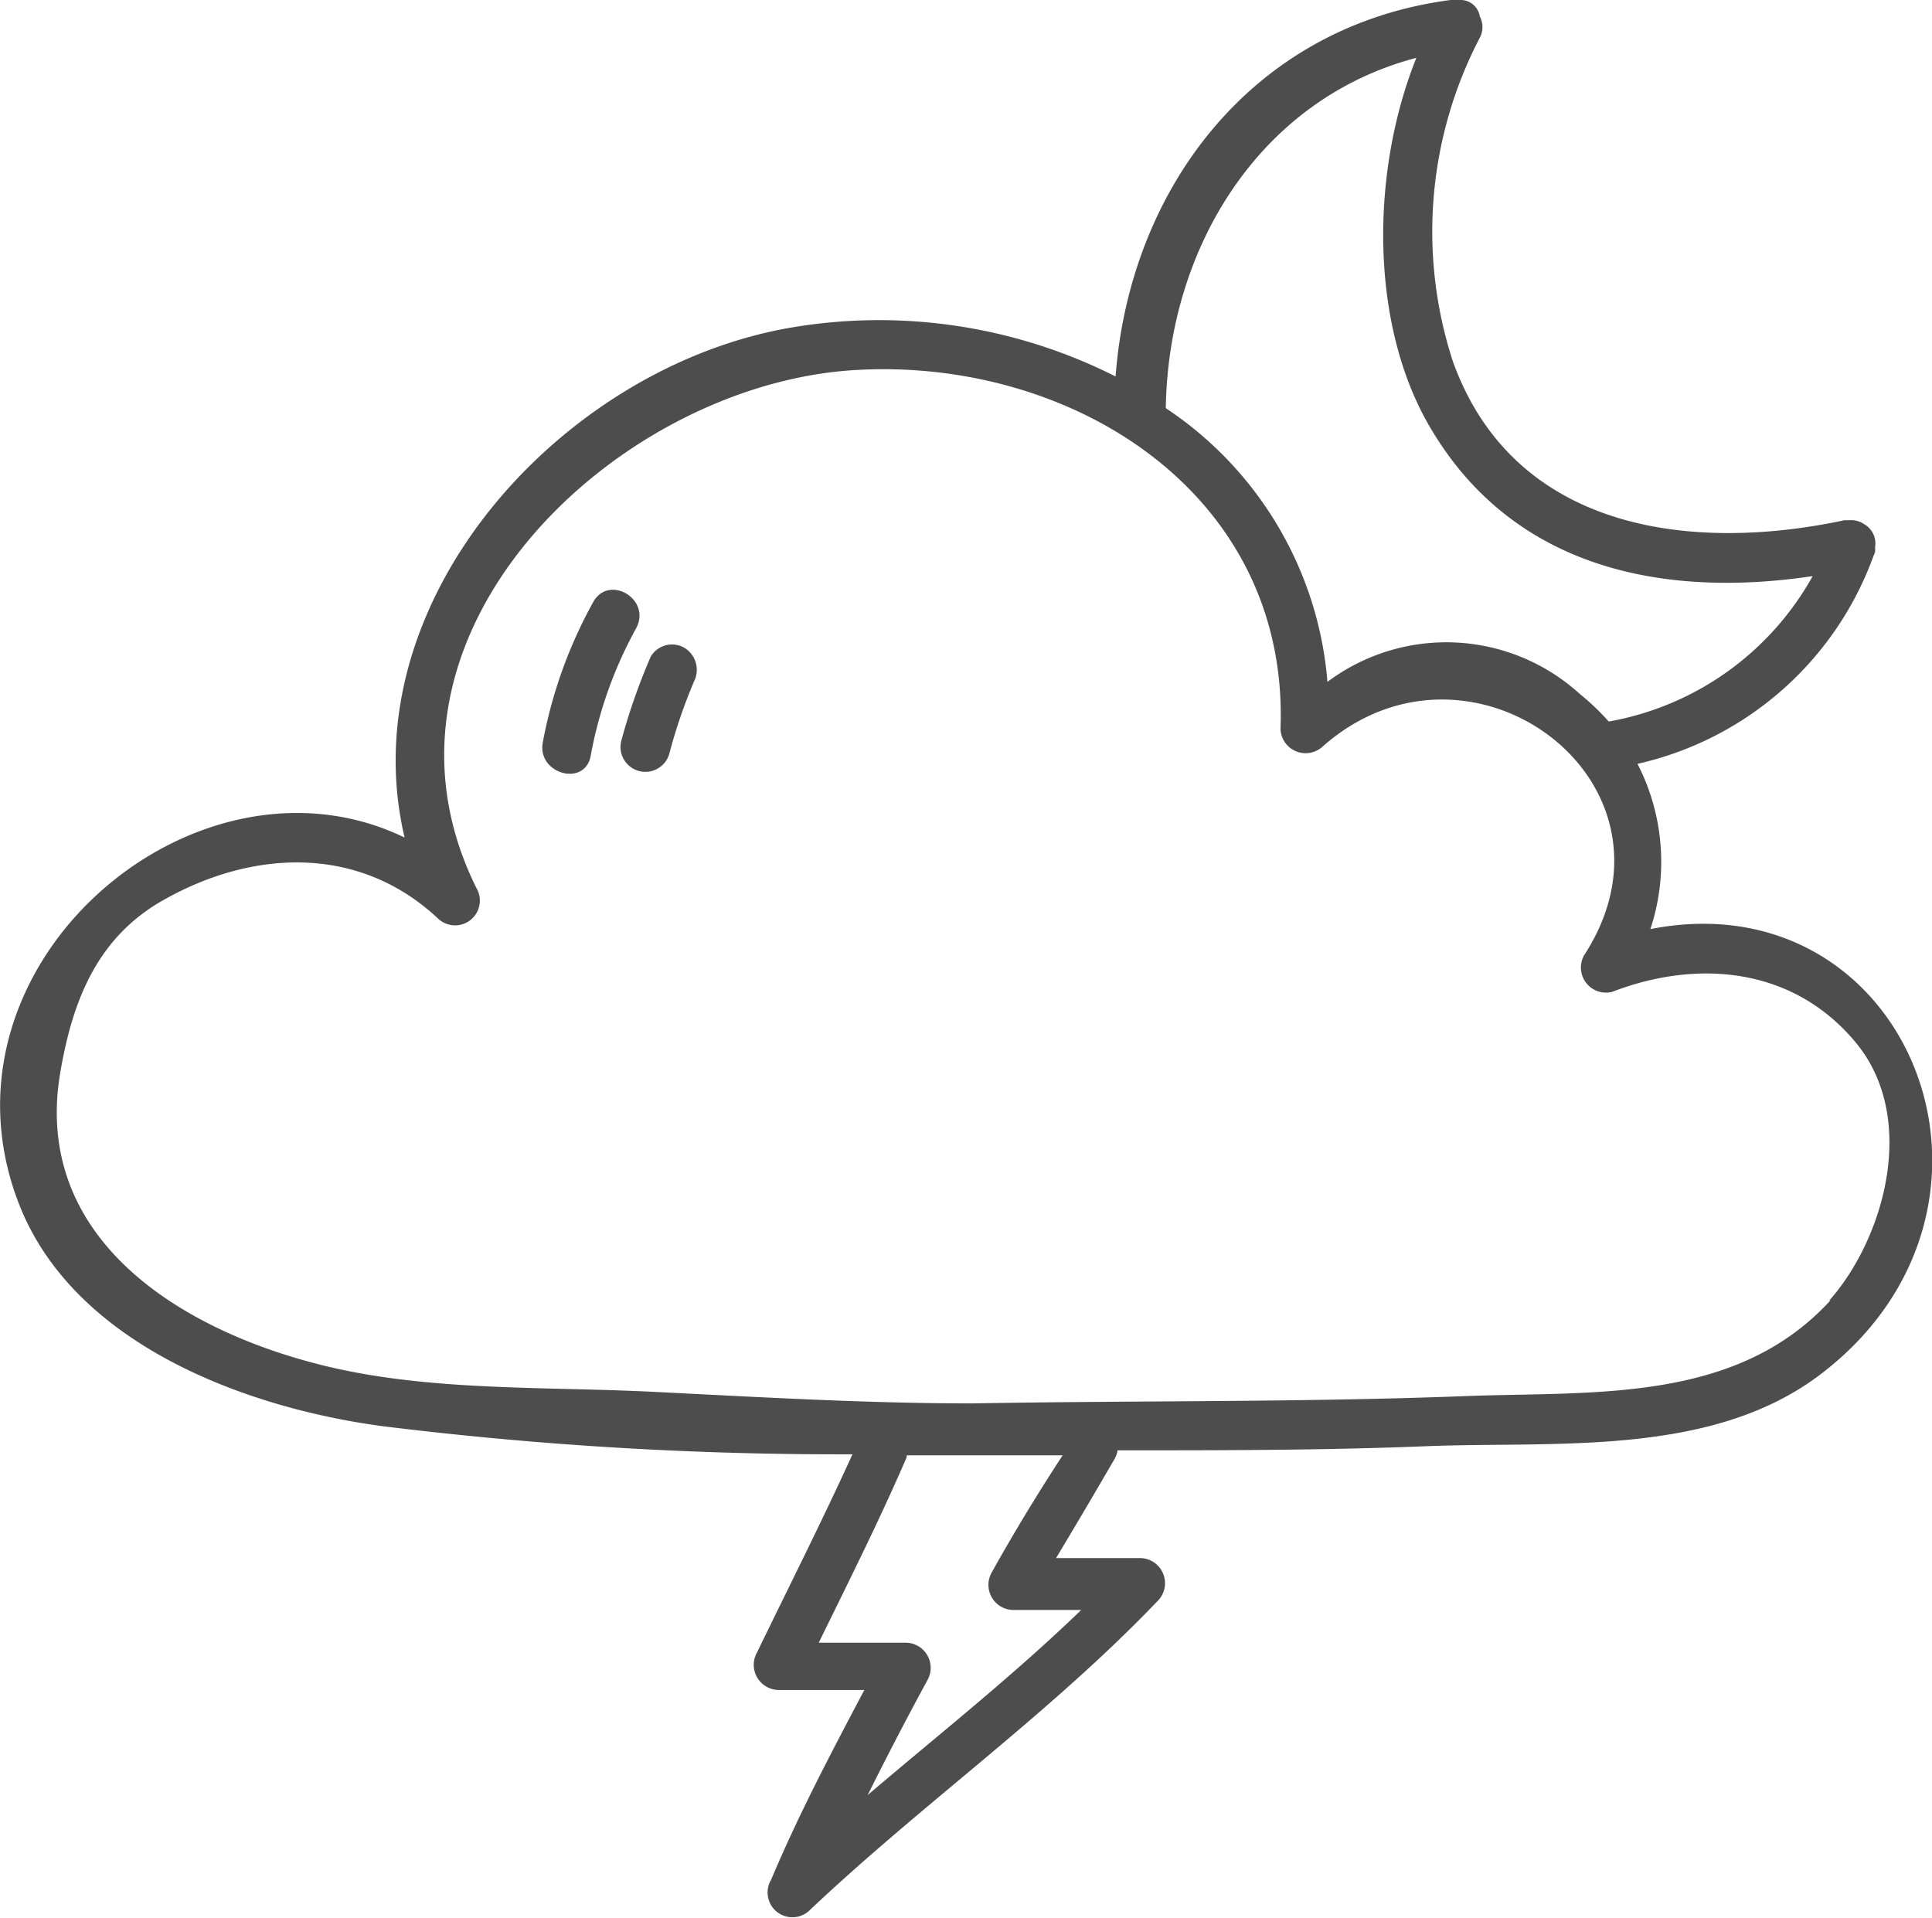 <?xml version="1.0" ?><svg viewBox="0 0 58.45 58.03" xmlns="http://www.w3.org/2000/svg"><defs><style>.cls-1{fill:#4d4d4d;}</style></defs><title/><g data-name="Layer 2" id="Layer_2"><g id="icon"><path class="cls-1" d="M49.93,28.11a6.48,6.48,0,0,0-.39-5,9.91,9.91,0,0,0,7.14-6.29.62.62,0,0,0,.05-.14l0-.07s0,0,0,0,0,0,0-.07a.67.67,0,0,0-.33-.68.71.71,0,0,0-.47-.12h-.13c-4.7,1-10,.29-11.84-4.79a12.68,12.68,0,0,1,.81-9.81.68.68,0,0,0,0-.64A.59.59,0,0,0,44.15,0L44,0l-.11,0c-6,.78-9.71,5.7-10.14,11.39A15.86,15.86,0,0,0,24,9.9c-7,1.16-13.44,8.3-11.76,15.44C5.92,22.28-2.25,29.2.58,36.44c1.66,4.24,6.87,6.16,11,6.71A112.59,112.59,0,0,0,25.79,44c-.91,2-1.92,4-2.89,6a.76.76,0,0,0,.65,1.13c.87,0,1.73,0,2.6,0-1,1.89-2,3.79-2.82,5.74a.75.75,0,0,0,1.18.91c3.43-3.24,7.25-5.93,10.53-9.36a.76.76,0,0,0-.53-1.28l-2.56,0c.6-1,1.19-2,1.77-3a.75.75,0,0,0,.09-.26c3.16,0,6.32,0,9.47-.13,3.91-.14,8.58.32,11.85-2.21C61.72,36.46,57.75,26.57,49.93,28.11ZM42.85,1.75c-1.38,3.44-1.41,8,.37,11.1,2.5,4.35,7.08,5.26,11.62,4.58a8.82,8.82,0,0,1-6.17,4.4A7.14,7.14,0,0,0,47.8,21a6,6,0,0,0-7.64-.37,11,11,0,0,0-4.89-8.28C35.34,7.52,38.09,3,42.85,1.75ZM30,47.58a.76.76,0,0,0,.65,1.13c.69,0,1.38,0,2.06,0-2.07,2-4.29,3.75-6.46,5.6q.87-1.75,1.81-3.48a.76.76,0,0,0-.65-1.13l-2.64,0c.91-1.86,1.84-3.71,2.66-5.61,0,0,0,0,0-.06h2l2.72,0C31.41,45.16,30.68,46.36,30,47.58Zm25.38-8.24c-2.87,3.14-7.21,2.75-11.08,2.9-4.95.19-9.9.13-14.86.22-3.23,0-6.45-.19-9.67-.35-3.39-.17-7,0-10.27-.87C5.27,40.13,1,37.37,1.82,32.47,2.19,30.29,2.93,28.34,5,27.2c2.67-1.49,5.85-1.64,8.23.57a.75.75,0,0,0,1.18-.91c-3.78-7.63,4.2-15.2,11.4-15.66,6.56-.42,13.2,3.7,12.93,10.86A.76.76,0,0,0,40,22.6c4.49-4,11.32,1.09,7.92,6.31a.76.76,0,0,0,.85,1.1c2.59-1,5.49-.75,7.38,1.54S57,37.48,55.34,39.35Z"/><path class="cls-1" d="M17.95,18.21a14,14,0,0,0-1.53,4.26c-.17.94,1.27,1.35,1.45.4A12.72,12.72,0,0,1,19.25,19C19.71,18.12,18.42,17.37,17.95,18.21Z"/><path class="cls-1" d="M20.69,19.59a.75.75,0,0,0-1,.27,18.61,18.61,0,0,0-.89,2.54.75.75,0,0,0,1.45.4A16,16,0,0,1,21,20.61.78.78,0,0,0,20.69,19.59Z"/></g></g></svg>